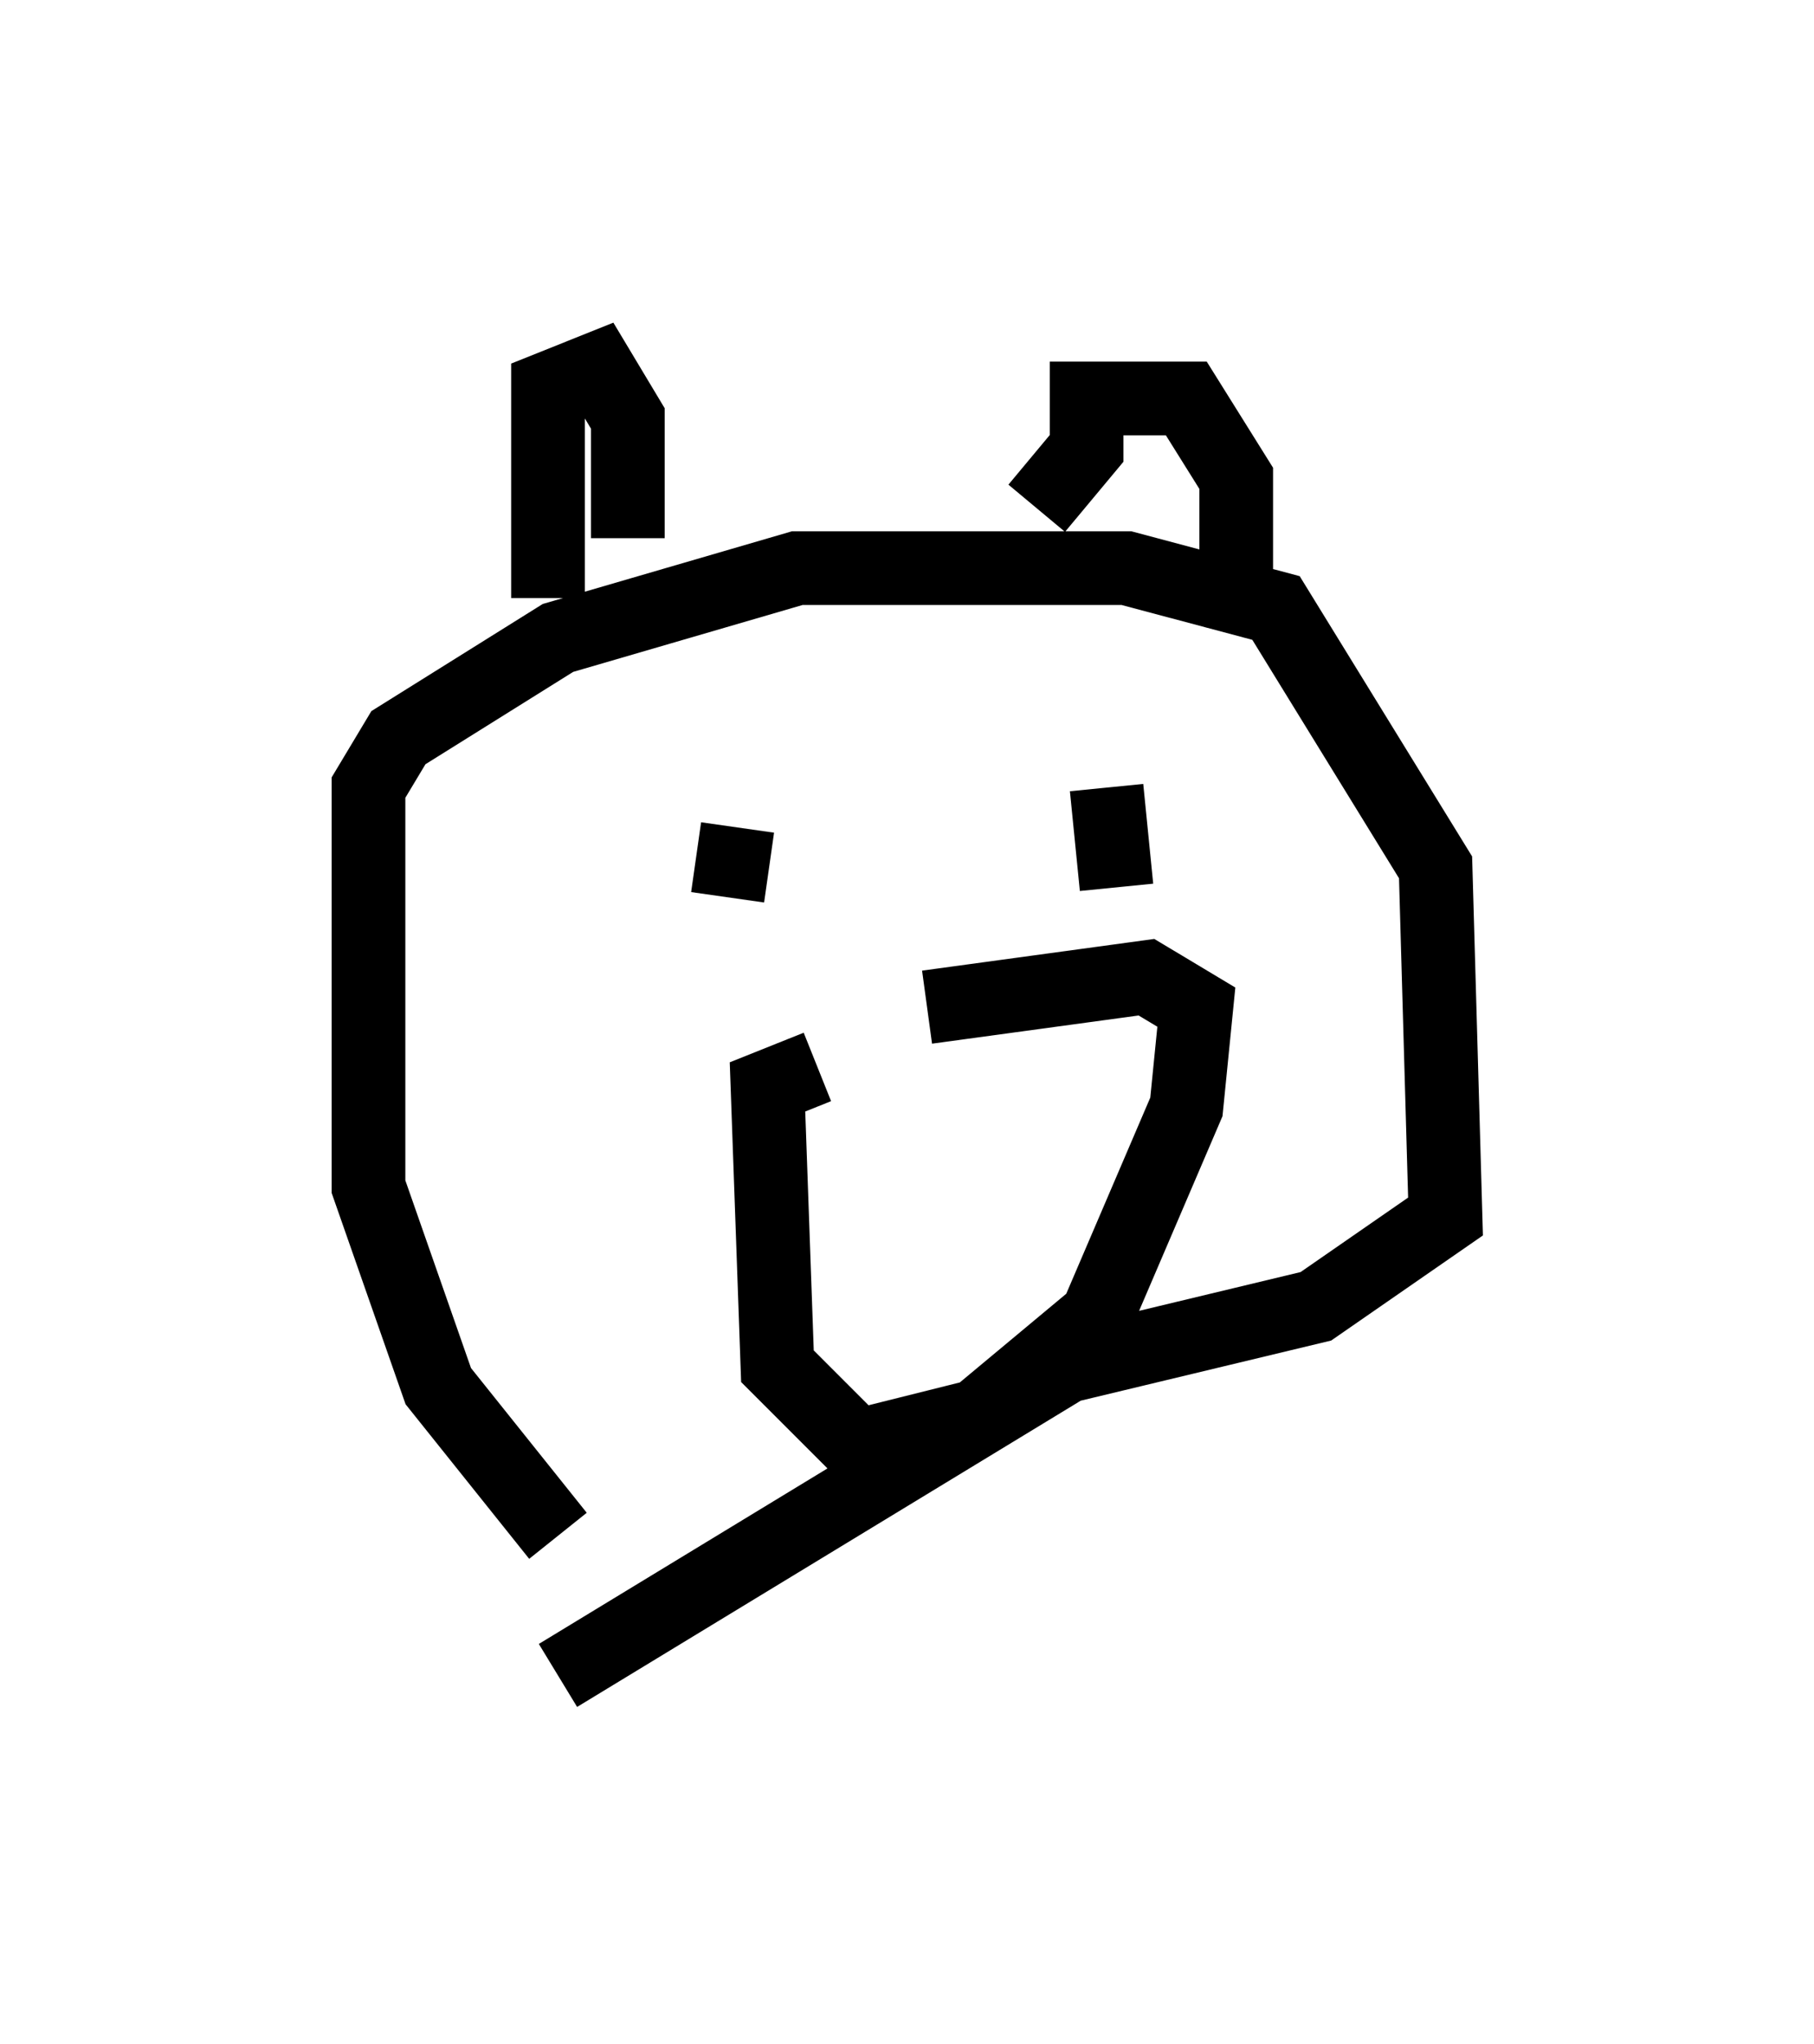 <?xml version="1.0" encoding="utf-8" ?>
<svg baseProfile="full" height="27.726" version="1.1" width="24.614" xmlns="http://www.w3.org/2000/svg" xmlns:ev="http://www.w3.org/2001/xml-events" xmlns:xlink="http://www.w3.org/1999/xlink"><defs /><rect fill="white" height="27.726" width="24.614" x="0" y="0" /><path d="M8.383, 21.103 m-0.812, -0.271 l-1.624, -2.03 -0.947, -2.706 l0.0, -5.413 0.406, -0.677 l2.165, -1.353 3.248, -0.947 l4.465, 0.0 2.03, 0.541 l2.165, 3.518 0.135, 4.736 l-1.759, 1.218 -3.383, 0.812 l-6.901, 4.195 m-0.135, -14.614 l0.0, -2.842 0.677, -0.271 l0.406, 0.677 0.0, 1.624 m5.548, -0.406 l0.677, -0.812 0.0, -0.677 l1.353, 0.0 0.677, 1.083 l0.0, 1.353 m-6.766, 3.383 l0.0, 0.0 m0.0, 0.0 l0.0, 0.0 m0.0, 0.0 l0.0, 0.0 m0.0, 0.0 l0.0, 0.0 m0.0, 0.0 l-0.135, 0.947 m5.142, -1.488 l0.135, 1.353 m-4.059, 2.436 l-0.677, 0.271 0.135, 3.789 l1.083, 1.083 1.624, -0.406 l1.624, -1.353 1.218, -2.842 l0.135, -1.353 -0.677, -0.406 l-2.977, 0.406 " fill="none" stroke="black" stroke-width="1" /></svg>
